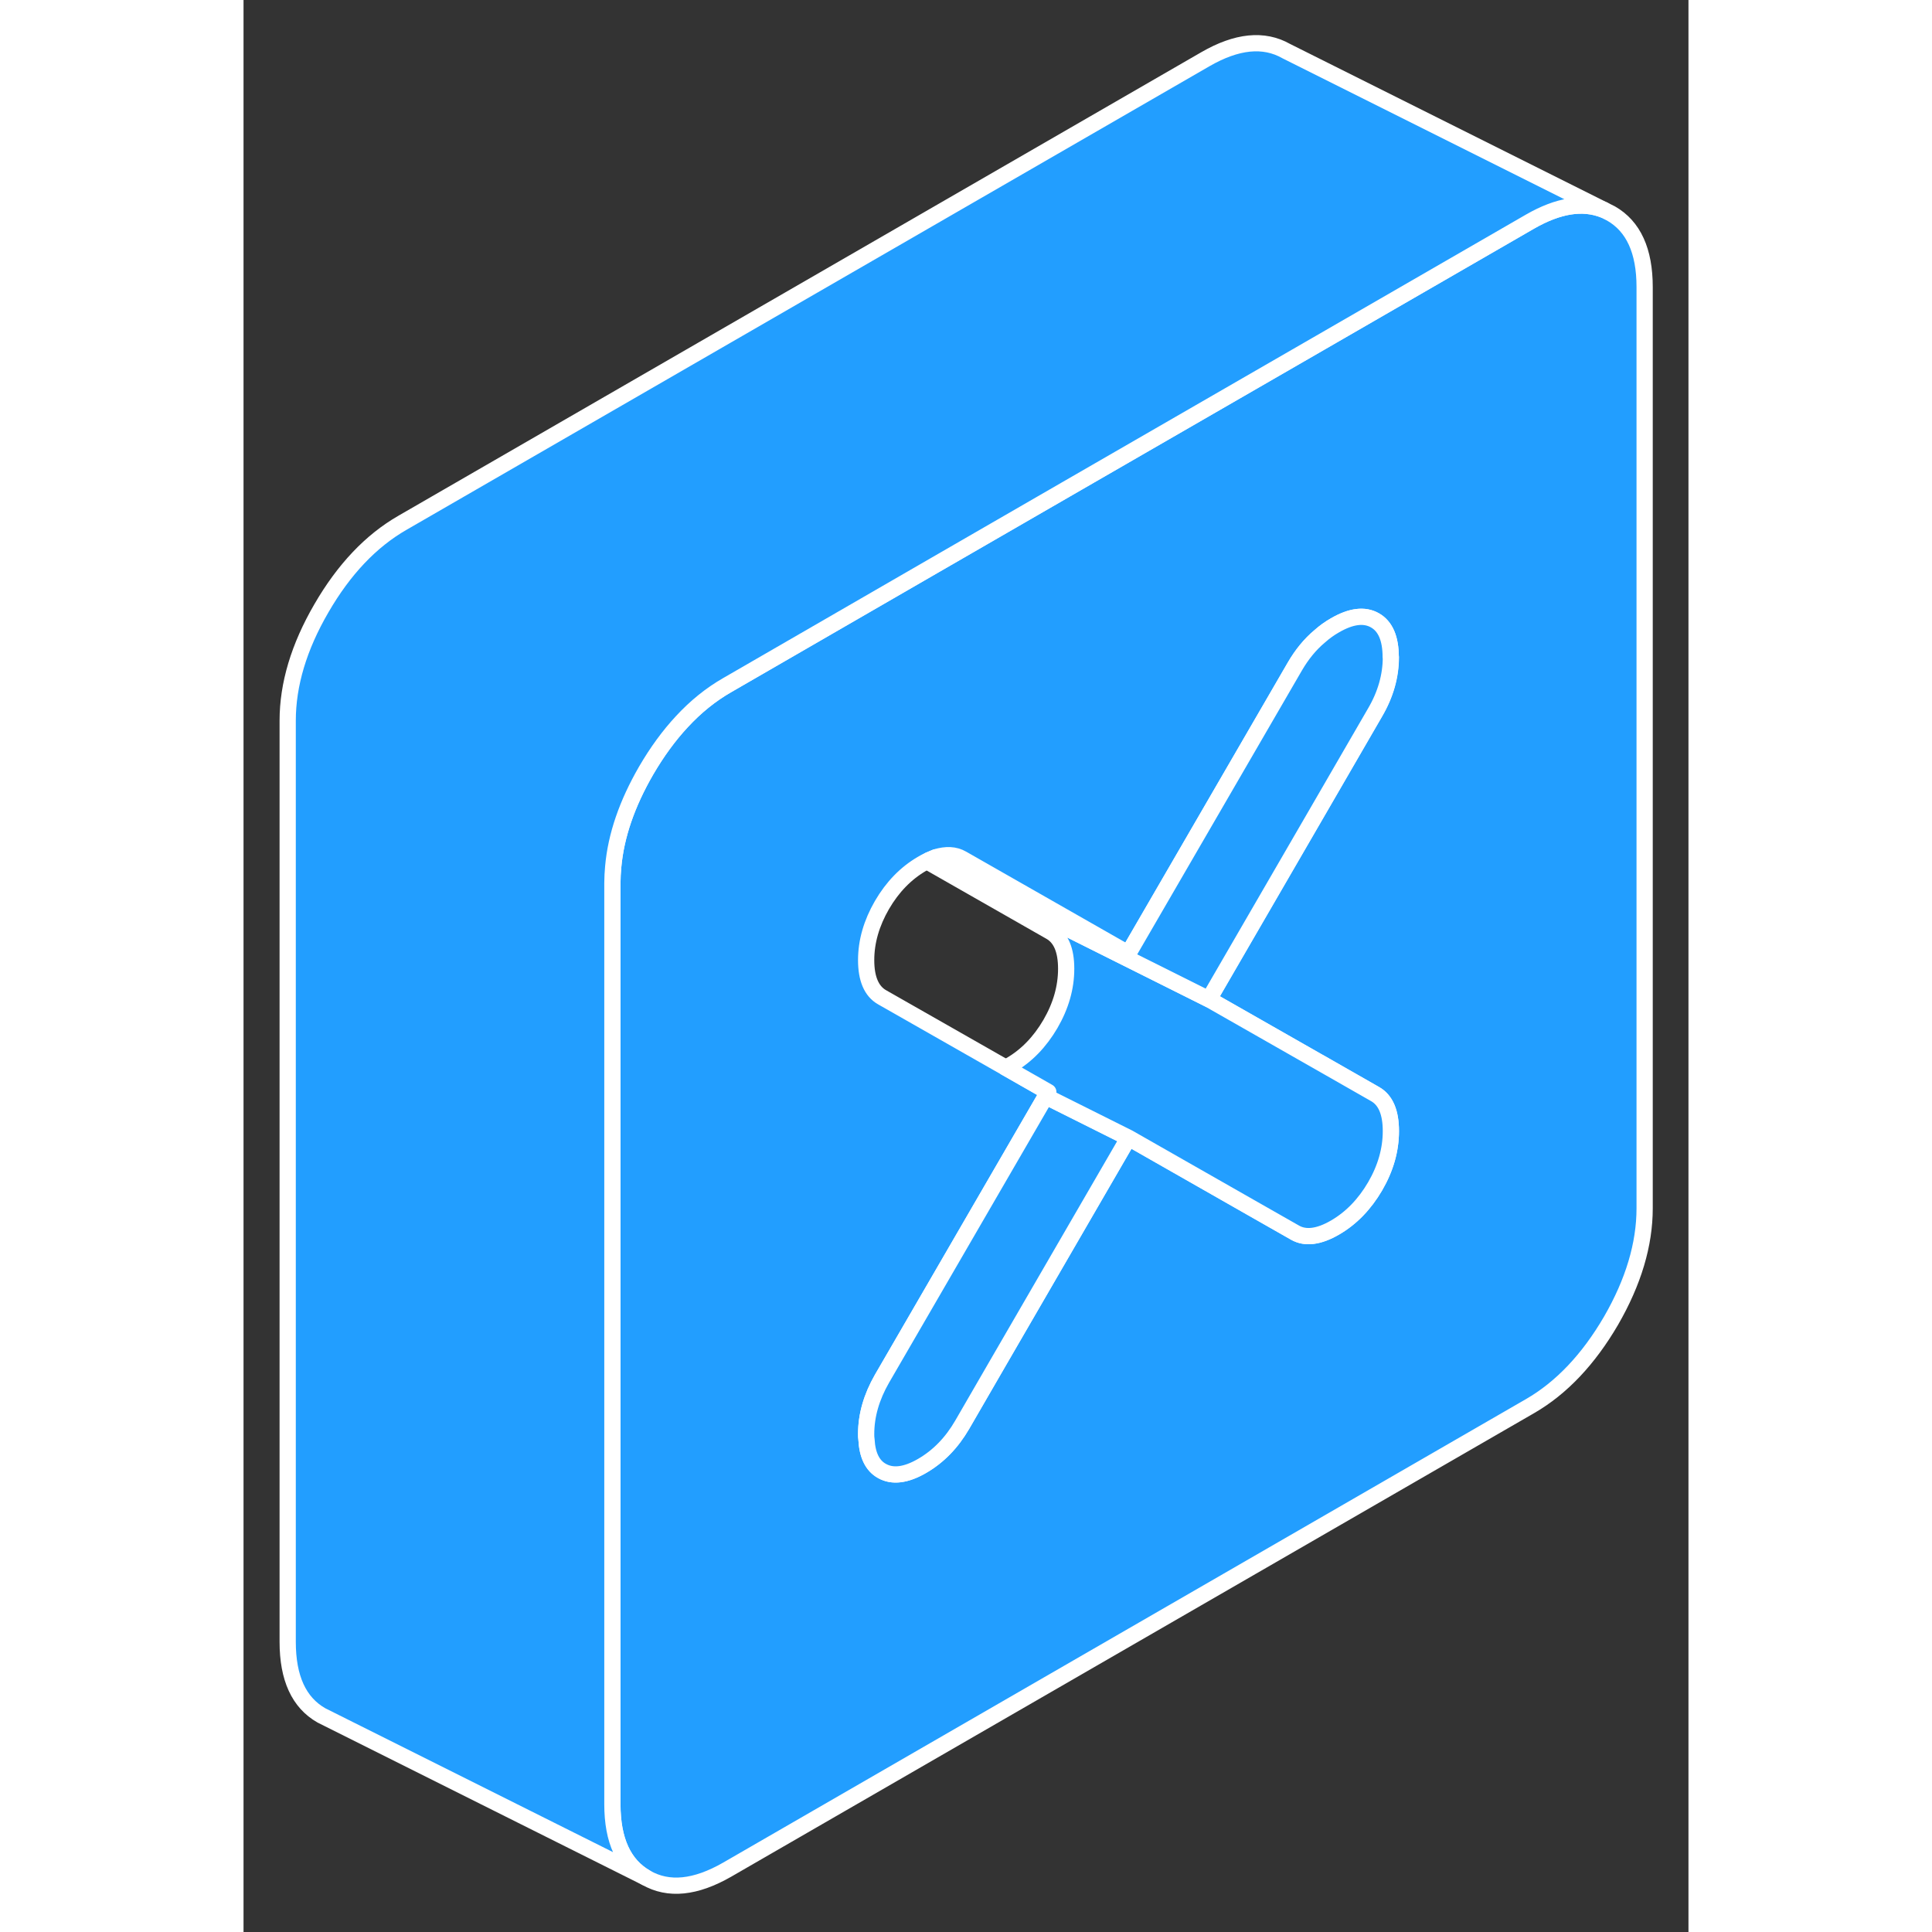 <svg width="48" height="48" viewBox="0 0 89 119" fill="#229EFF" xmlns="http://www.w3.org/2000/svg" stroke-width="1px" stroke-linecap="round" stroke-linejoin="round"><rect x="0" y="0" width="89" height="119" fill="#333333" stroke="none"/><path d="M44.27 52.89C43.82 52.63 43.28 52.61 42.66 52.8L54.51 58.73L44.27 52.89Z" stroke="white" stroke-linejoin="round"/><path d="M84.23 13.15L83.79 12.93C82.49 12.41 80.98 12.65 79.24 13.65L66.3 21.12L50.65 30.15L42.58 34.81L29.79 42.2C28.78 42.78 27.85 43.53 27 44.45C26.2 45.31 25.47 46.31 24.8 47.46C23.62 49.5 22.94 51.47 22.77 53.39C22.74 53.73 22.72 54.06 22.72 54.39V111.13C22.72 113.36 23.41 114.87 24.8 115.66C26.18 116.45 27.84 116.28 29.79 115.16L79.24 86.61C81.18 85.49 82.84 83.73 84.23 81.35C85.61 78.96 86.3 76.65 86.3 74.42V17.68C86.3 15.45 85.61 13.94 84.23 13.15ZM66.25 65.42L69.7 67.39C70.35 67.76 70.67 68.52 70.67 69.67C70.67 70.82 70.35 71.95 69.7 73.07C69.05 74.18 68.23 75.03 67.23 75.61C66.23 76.19 65.4 76.29 64.76 75.92L62.02 74.36L54.51 70.08L46.44 84L44.27 87.75C43.62 88.87 42.8 89.71 41.8 90.29C40.8 90.87 39.97 90.97 39.32 90.6C38.74 90.28 38.42 89.63 38.37 88.66C38.35 88.55 38.35 88.44 38.35 88.33C38.35 87.18 38.68 86.05 39.32 84.93L49.41 67.53L49.57 67.26L46.94 65.76L39.32 61.42C38.68 61.05 38.35 60.29 38.35 59.14C38.35 57.99 38.68 56.86 39.32 55.75C39.97 54.63 40.8 53.78 41.8 53.2C41.9 53.14 41.99 53.09 42.09 53.05C42.15 53.01 42.22 52.98 42.28 52.96C42.41 52.9 42.52 52.85 42.65 52.8C43.27 52.61 43.81 52.63 44.26 52.89L54.5 58.73L64.75 41.06C65.18 40.32 65.69 39.69 66.29 39.19C66.58 38.93 66.89 38.71 67.22 38.52C68.22 37.94 69.04 37.84 69.69 38.21C70.34 38.58 70.66 39.34 70.66 40.48C70.66 41.62 70.34 42.77 69.69 43.88L66.29 49.75L59.45 61.55L66.24 65.42H66.25Z" stroke="white" stroke-linejoin="round"/><path d="M54.51 70.08L46.44 84L44.27 87.75C43.62 88.87 42.8 89.71 41.8 90.29C40.8 90.87 39.97 90.97 39.32 90.6C38.74 90.28 38.42 89.63 38.37 88.66C38.35 88.55 38.35 88.44 38.35 88.33C38.35 87.18 38.68 86.05 39.32 84.93L49.41 67.53L54.51 70.08Z" stroke="white" stroke-linejoin="round"/><path d="M70.67 69.67C70.67 70.82 70.35 71.95 69.7 73.07C69.05 74.18 68.23 75.03 67.23 75.61C66.23 76.19 65.4 76.29 64.76 75.92L62.02 74.36L54.51 70.08L49.41 67.53L49.57 67.26L46.94 65.76C47.03 65.72 47.13 65.67 47.23 65.61C48.23 65.03 49.05 64.18 49.7 63.07C50.35 61.95 50.67 60.82 50.67 59.67C50.67 58.52 50.35 57.76 49.7 57.39L42.09 53.05C42.15 53.01 42.22 52.98 42.28 52.96L59.46 61.55L66.25 65.42L69.7 67.39C70.35 67.76 70.67 68.52 70.67 69.67Z" stroke="white" stroke-linejoin="round"/><path d="M70.67 40.48C70.67 41.63 70.35 42.77 69.7 43.88L66.3 49.75L59.46 61.55L42.28 52.96C42.41 52.9 42.52 52.85 42.65 52.8L54.5 58.73L64.75 41.06C65.18 40.32 65.69 39.69 66.29 39.19C66.58 38.93 66.89 38.71 67.22 38.52C68.22 37.94 69.04 37.84 69.69 38.21C70.34 38.58 70.66 39.34 70.66 40.48H70.67Z" stroke="white" stroke-linejoin="round"/><path d="M83.79 12.93C82.49 12.41 80.98 12.65 79.24 13.65L66.3 21.12L50.65 30.15L42.58 34.81L29.79 42.2C28.78 42.78 27.85 43.53 27 44.45C26.2 45.31 25.47 46.31 24.8 47.46C23.62 49.5 22.94 51.47 22.77 53.39C22.74 53.73 22.72 54.06 22.72 54.39V111.13C22.72 113.36 23.41 114.87 24.8 115.66L5.24 105.88L4.8 105.66C3.41 104.87 2.72 103.36 2.72 101.13V44.39C2.72 42.16 3.41 39.85 4.8 37.46C6.18 35.08 7.84 33.32 9.79 32.2L59.24 3.65C61.18 2.53 62.84 2.36 64.23 3.15L83.79 12.93Z" stroke="white" stroke-linejoin="round"/></svg>